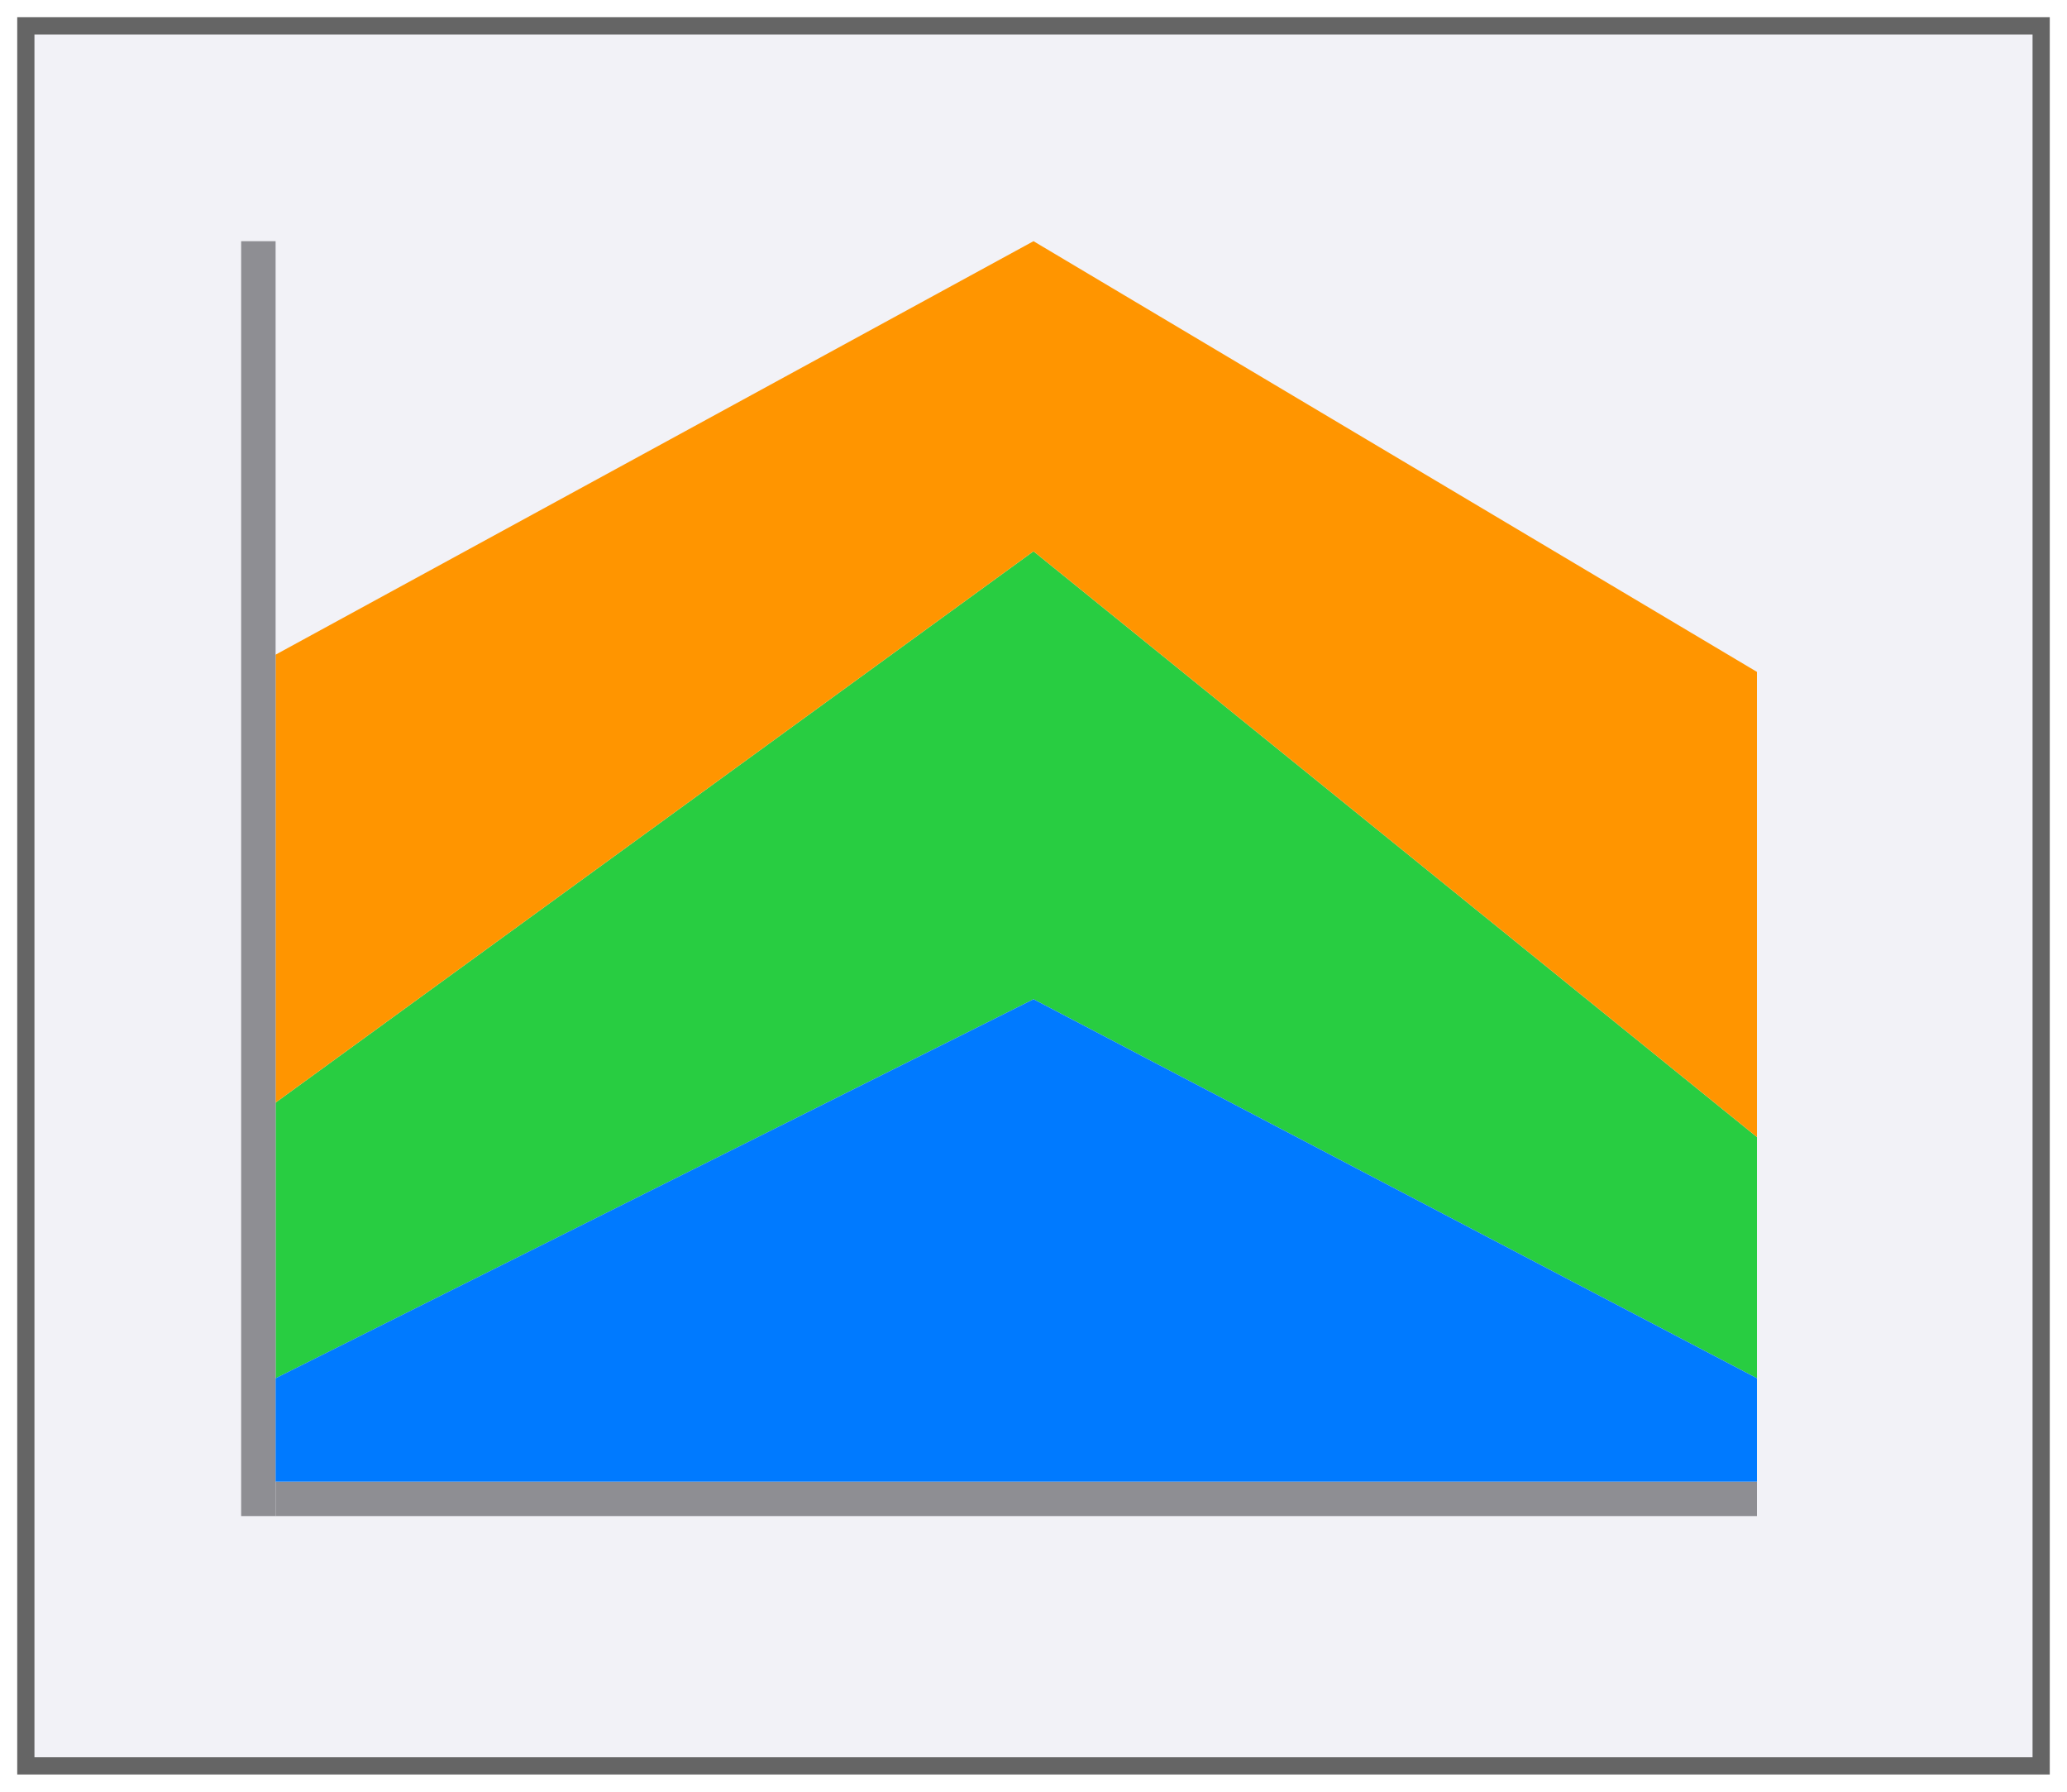 <svg height="52" viewBox="0 0 60 52" width="60" xmlns="http://www.w3.org/2000/svg" xmlns:xlink="http://www.w3.org/1999/xlink"><filter id="a" color-interpolation-filters="sRGB" height="1.052" width="1.045" x="-.022" y="-.026"><feGaussianBlur stdDeviation=".555"/></filter><path d="m.5.5h59v51h-59z" fill="#656565" filter="url(#a)"/><path d="m1 1h58v50h-58z" fill="#f2f2f7"/><path d="m8 40v-8l22-16 21 17v7l-21-11z" fill="#28cd41"/><path d="m8 32v-13l22-12 21 12.5v13.5l-21-17z" fill="#ff9500"/><path d="m7 7h1v37h-1z" fill="#8e8e93"/><path d="m43-51h1v43h-1z" fill="#8e8e93" transform="rotate(90)"/><path d="m8 43h42.5.5v-3l-21-11-22 11z" fill="#007aff"/></svg>